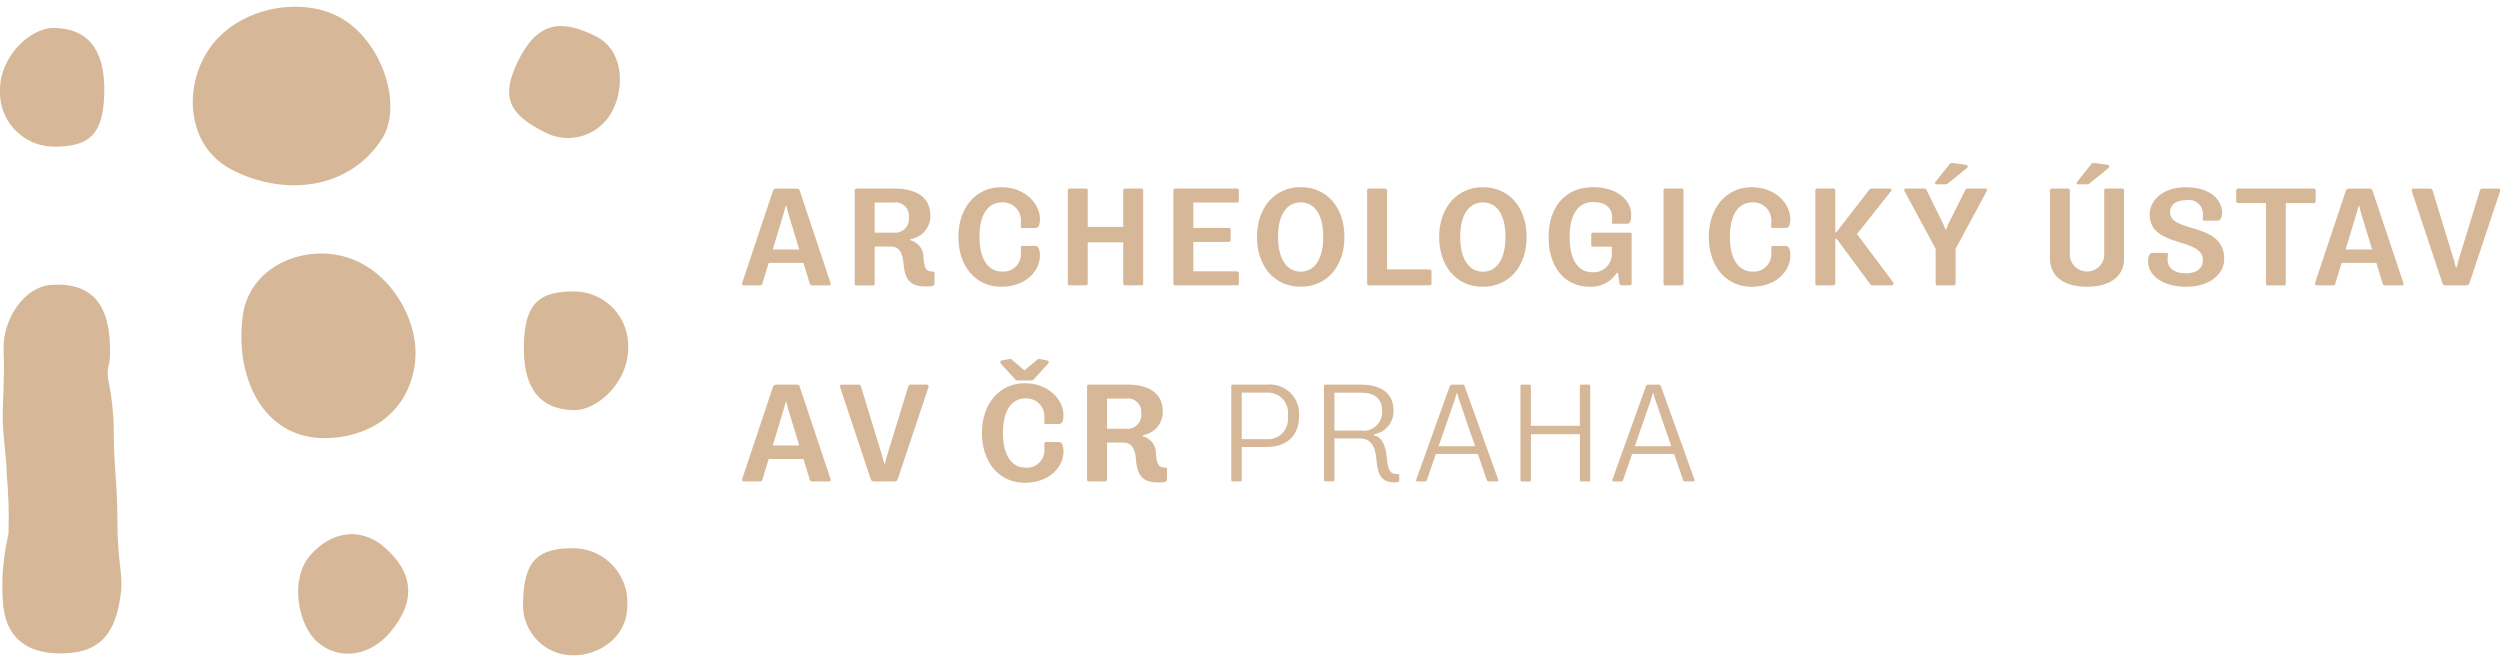 <svg width="185" height="49" viewBox="0 0 185 49" fill="none" xmlns="http://www.w3.org/2000/svg">
<g clip-path="url(#clip0_104_150)">
<path fill-rule="evenodd" clip-rule="evenodd" d="M0.208 44.439C0.36 47.36 2.148 48.295 4.267 48.346C7.466 48.44 8.588 46.827 8.951 43.847C9.115 42.509 8.689 41.565 8.689 38.575C8.689 35.756 8.424 34.648 8.42 32.057C8.42 30.707 8.278 29.361 7.996 28.041C7.868 26.823 8.209 27.428 8.133 25.439C8.023 22.585 6.845 20.882 3.802 21.077C1.794 21.217 0.163 23.618 0.268 25.956C0.359 27.986 0.151 30.295 0.208 31.381C0.264 32.468 0.494 34.09 0.494 35.042C0.631 36.516 0.676 37.997 0.628 39.477C0.413 40.447 0.269 41.431 0.196 42.422C0.161 43.094 0.165 43.767 0.208 44.439H0.208ZM4.021 2.069C6.913 2.122 7.763 4.213 7.718 6.812C7.666 9.873 6.706 10.903 3.869 10.851C3.329 10.833 2.797 10.706 2.307 10.476C1.817 10.246 1.378 9.92 1.017 9.515C0.656 9.111 0.381 8.637 0.207 8.123C0.033 7.609 -0.036 7.065 0.005 6.524C0.048 4.186 2.213 2.038 4.021 2.068V2.069ZM42.417 48.495C41.916 48.497 41.418 48.397 40.956 48.2C40.494 48.004 40.076 47.715 39.729 47.351C39.382 46.987 39.112 46.556 38.935 46.084C38.759 45.613 38.681 45.11 38.704 44.606C38.758 41.551 39.723 40.519 42.557 40.568C43.097 40.588 43.628 40.716 44.117 40.946C44.607 41.176 45.045 41.503 45.406 41.907C45.766 42.311 46.042 42.784 46.216 43.298C46.391 43.811 46.46 44.355 46.42 44.896C46.379 47.239 44.225 48.524 42.417 48.493V48.495ZM45.396 8.042C45.189 8.501 44.89 8.912 44.519 9.25C44.148 9.589 43.712 9.848 43.238 10.012C42.764 10.176 42.261 10.241 41.761 10.203C41.261 10.166 40.774 10.026 40.329 9.793C37.59 8.443 37.07 7.136 38.313 4.565C39.785 1.543 41.549 1.432 44.062 2.668C46.159 3.691 46.19 6.412 45.395 8.042H45.396ZM42.462 30.349C39.57 30.298 38.721 28.205 38.767 25.607C38.821 22.545 39.776 21.515 42.617 21.567C43.158 21.586 43.688 21.715 44.178 21.945C44.668 22.175 45.106 22.502 45.467 22.906C45.827 23.31 46.103 23.783 46.277 24.297C46.451 24.81 46.52 25.354 46.48 25.895C46.438 28.236 44.273 30.38 42.463 30.35L42.462 30.349ZM23.488 47.507C25.26 49.033 27.521 48.386 28.837 46.829C30.839 44.484 30.601 42.354 28.428 40.477C26.657 38.947 24.456 39.338 22.928 41.129C21.4 42.919 22.09 46.311 23.487 47.507H23.488ZM30.688 27.008C30.126 30.834 26.99 32.402 24.073 32.423C19.326 32.455 17.331 27.681 17.979 23.272C18.499 19.831 22.172 18.18 25.325 18.944C28.868 19.809 31.163 23.826 30.688 27.005V27.008ZM25.07 1.244C28.267 2.924 29.852 7.805 28.261 10.285C25.849 14.036 20.997 14.589 17.081 12.518C13.894 10.828 13.544 6.642 15.367 3.784C17.413 0.584 22.137 -0.313 25.07 1.244ZM58.988 13.956C59.035 13.955 59.08 13.972 59.115 14.002C59.151 14.032 59.174 14.073 59.182 14.119L61.45 20.914C61.492 21.027 61.462 21.119 61.372 21.119H60.098C60.054 21.12 60.011 21.104 59.977 21.075C59.944 21.046 59.922 21.006 59.915 20.962L59.457 19.458H56.883L56.424 20.962C56.419 21.007 56.398 21.048 56.364 21.077C56.33 21.106 56.286 21.121 56.242 21.119H55.02C54.942 21.119 54.898 21.027 54.928 20.914L57.202 14.119C57.217 14.073 57.245 14.033 57.283 14.004C57.322 13.975 57.368 13.958 57.416 13.956H58.988ZM57.185 18.458H59.145L58.291 15.655C58.263 15.494 58.222 15.336 58.168 15.182C58.109 15.332 58.065 15.486 58.036 15.644L57.185 18.458ZM66.2 13.956C67.818 13.956 68.847 14.6 68.847 15.941C68.858 16.35 68.724 16.75 68.469 17.068C68.213 17.387 67.853 17.604 67.453 17.681C67.432 17.683 67.413 17.69 67.395 17.7C67.377 17.711 67.362 17.725 67.351 17.742C67.361 17.761 67.376 17.776 67.394 17.787C67.412 17.798 67.432 17.803 67.453 17.804C67.727 17.895 67.963 18.075 68.123 18.316C68.284 18.557 68.359 18.845 68.338 19.133C68.416 19.932 68.562 20.096 69.043 20.096C69.135 20.096 69.156 20.148 69.156 20.24V20.997C69.156 21.119 69.023 21.201 68.586 21.201C67.497 21.201 66.988 20.874 66.866 19.554C66.794 18.653 66.54 18.244 65.878 18.244H64.726V20.965C64.73 20.986 64.729 21.008 64.722 21.029C64.716 21.049 64.705 21.068 64.69 21.083C64.676 21.098 64.657 21.11 64.637 21.117C64.617 21.124 64.596 21.126 64.574 21.123H63.383C63.363 21.125 63.343 21.121 63.324 21.114C63.305 21.106 63.289 21.094 63.276 21.078C63.263 21.063 63.254 21.045 63.249 21.025C63.245 21.005 63.245 20.985 63.25 20.965V14.108C63.245 14.088 63.245 14.068 63.249 14.048C63.254 14.028 63.263 14.01 63.276 13.994C63.289 13.979 63.305 13.967 63.324 13.959C63.343 13.951 63.363 13.948 63.383 13.95H66.205L66.2 13.956ZM64.726 17.218H66.152C66.303 17.232 66.455 17.212 66.598 17.16C66.74 17.107 66.869 17.023 66.975 16.914C67.082 16.805 67.162 16.674 67.211 16.529C67.26 16.385 67.276 16.232 67.258 16.08C67.276 15.931 67.259 15.779 67.21 15.637C67.16 15.495 67.078 15.366 66.971 15.26C66.864 15.155 66.735 15.075 66.592 15.027C66.45 14.979 66.299 14.965 66.15 14.985H64.726V17.216V17.218ZM76.955 16.216C76.955 16.655 76.843 16.87 76.629 16.87H75.632C75.62 16.871 75.607 16.87 75.596 16.865C75.584 16.861 75.574 16.854 75.565 16.846C75.556 16.837 75.55 16.826 75.545 16.815C75.541 16.803 75.539 16.791 75.54 16.778C75.54 16.727 75.551 16.584 75.551 16.328C75.554 16.143 75.519 15.959 75.447 15.789C75.376 15.618 75.269 15.464 75.135 15.337C75.001 15.21 74.842 15.113 74.668 15.051C74.495 14.989 74.31 14.963 74.126 14.977C73.21 14.977 72.48 15.745 72.48 17.526C72.48 19.306 73.223 20.094 74.126 20.094C74.308 20.113 74.493 20.092 74.667 20.034C74.841 19.976 75 19.881 75.135 19.757C75.27 19.632 75.376 19.48 75.448 19.311C75.52 19.141 75.555 18.959 75.551 18.775C75.551 18.529 75.54 18.376 75.54 18.314C75.54 18.287 75.548 18.261 75.565 18.24C75.582 18.219 75.606 18.206 75.632 18.201H76.629C76.843 18.201 76.955 18.457 76.955 18.918C76.955 20.034 75.928 21.22 74.096 21.22C72.182 21.22 70.92 19.685 70.92 17.536C70.92 15.387 72.203 13.852 74.096 13.852C75.866 13.852 76.955 15.08 76.955 16.212V16.216ZM80.361 13.951C80.38 13.949 80.4 13.953 80.418 13.96C80.436 13.967 80.453 13.979 80.466 13.994C80.478 14.009 80.488 14.027 80.492 14.046C80.497 14.065 80.497 14.085 80.493 14.104V16.788H83.119V14.107C83.116 14.087 83.117 14.066 83.123 14.047C83.129 14.028 83.139 14.01 83.152 13.995C83.166 13.98 83.183 13.969 83.202 13.962C83.221 13.954 83.241 13.951 83.261 13.953H84.463C84.482 13.952 84.502 13.955 84.52 13.963C84.538 13.97 84.554 13.982 84.567 13.997C84.58 14.012 84.589 14.029 84.594 14.049C84.599 14.068 84.599 14.088 84.594 14.107V20.964C84.599 20.982 84.599 21.001 84.595 21.02C84.591 21.039 84.583 21.056 84.571 21.071C84.559 21.086 84.544 21.098 84.527 21.106C84.51 21.114 84.491 21.118 84.472 21.117H83.261C83.241 21.119 83.221 21.116 83.202 21.109C83.183 21.102 83.166 21.09 83.152 21.076C83.139 21.061 83.129 21.043 83.123 21.023C83.117 21.004 83.116 20.984 83.119 20.964V17.934H80.493V20.964C80.497 20.983 80.497 21.003 80.492 21.022C80.488 21.041 80.478 21.059 80.466 21.074C80.453 21.089 80.436 21.101 80.418 21.108C80.4 21.116 80.38 21.119 80.361 21.117H79.149C79.13 21.119 79.11 21.116 79.092 21.108C79.074 21.1 79.058 21.089 79.045 21.074C79.032 21.059 79.023 21.041 79.018 21.022C79.013 21.003 79.013 20.983 79.018 20.964V14.107C79.013 14.088 79.013 14.068 79.018 14.049C79.023 14.029 79.032 14.012 79.045 13.997C79.058 13.982 79.074 13.97 79.092 13.963C79.11 13.955 79.13 13.952 79.149 13.953H80.361V13.951ZM91.522 13.951C91.542 13.948 91.563 13.949 91.582 13.955C91.601 13.961 91.619 13.971 91.633 13.985C91.648 13.999 91.66 14.016 91.667 14.035C91.674 14.054 91.677 14.074 91.674 14.094V14.842C91.677 14.862 91.674 14.882 91.667 14.901C91.66 14.92 91.649 14.938 91.634 14.951C91.619 14.965 91.602 14.976 91.582 14.982C91.563 14.988 91.542 14.989 91.522 14.986H88.308V16.867H90.914C91.036 16.867 91.066 16.908 91.066 17.01V17.757C91.07 17.778 91.069 17.799 91.062 17.819C91.055 17.838 91.044 17.856 91.029 17.871C91.014 17.885 90.996 17.895 90.975 17.901C90.955 17.906 90.934 17.906 90.914 17.901H88.308V20.081H91.522C91.542 20.078 91.563 20.079 91.582 20.085C91.601 20.091 91.619 20.101 91.633 20.115C91.648 20.129 91.66 20.146 91.667 20.165C91.674 20.184 91.677 20.204 91.674 20.224V20.972C91.677 20.992 91.675 21.013 91.668 21.032C91.662 21.051 91.65 21.069 91.635 21.083C91.621 21.097 91.602 21.107 91.583 21.113C91.563 21.118 91.542 21.119 91.522 21.115H86.963C86.944 21.116 86.924 21.113 86.906 21.106C86.887 21.098 86.871 21.087 86.858 21.072C86.845 21.057 86.836 21.039 86.831 21.02C86.827 21.001 86.826 20.981 86.831 20.961V14.107C86.826 14.088 86.827 14.068 86.831 14.048C86.836 14.029 86.845 14.011 86.858 13.996C86.871 13.982 86.887 13.97 86.906 13.962C86.924 13.955 86.944 13.952 86.963 13.953H91.522V13.951ZM99.489 17.533C99.489 19.683 98.216 21.217 96.242 21.217C94.288 21.217 93.016 19.682 93.016 17.533C93.016 15.384 94.308 13.849 96.252 13.849C98.216 13.849 99.489 15.374 99.489 17.533ZM94.573 17.523C94.573 19.232 95.266 20.102 96.252 20.102C97.239 20.102 97.921 19.232 97.921 17.523C97.921 15.814 97.239 14.975 96.252 14.975C95.266 14.975 94.573 15.824 94.573 17.523ZM102.48 13.956C102.5 13.951 102.522 13.952 102.542 13.957C102.562 13.963 102.581 13.973 102.597 13.986C102.613 14 102.625 14.018 102.633 14.037C102.641 14.057 102.644 14.078 102.643 14.099V19.936H105.788C105.807 19.932 105.828 19.933 105.847 19.939C105.866 19.945 105.883 19.955 105.897 19.97C105.911 19.984 105.922 20.001 105.928 20.02C105.933 20.039 105.934 20.06 105.93 20.079V20.97C105.934 20.99 105.933 21.01 105.928 21.029C105.922 21.048 105.911 21.066 105.897 21.08C105.883 21.094 105.866 21.104 105.847 21.11C105.828 21.116 105.807 21.117 105.788 21.113H101.3C101.28 21.115 101.261 21.112 101.242 21.104C101.224 21.097 101.208 21.085 101.195 21.07C101.182 21.055 101.173 21.038 101.168 21.018C101.163 20.999 101.163 20.979 101.167 20.96V14.107C101.162 14.087 101.161 14.067 101.166 14.047C101.17 14.028 101.18 14.01 101.193 13.995C101.206 13.979 101.223 13.968 101.241 13.96C101.26 13.953 101.28 13.951 101.3 13.953H102.476L102.48 13.956ZM112.971 17.538C112.971 19.687 111.698 21.222 109.725 21.222C107.77 21.222 106.498 19.687 106.498 17.538C106.498 15.389 107.791 13.853 109.735 13.853C111.698 13.853 112.971 15.378 112.971 17.538ZM108.056 17.527C108.056 19.236 108.748 20.107 109.735 20.107C110.722 20.107 111.404 19.236 111.404 17.527C111.404 15.818 110.722 14.979 109.735 14.979C108.748 14.979 108.056 15.829 108.056 17.527ZM120.713 15.91C120.713 16.35 120.611 16.555 120.428 16.555H119.37C119.357 16.556 119.345 16.554 119.333 16.55C119.322 16.545 119.311 16.539 119.303 16.53C119.294 16.521 119.287 16.511 119.283 16.499C119.279 16.488 119.277 16.475 119.278 16.463C119.278 16.422 119.299 16.32 119.299 16.095C119.299 15.386 118.8 14.948 117.894 14.948C116.826 14.948 116.154 15.808 116.154 17.527C116.154 19.359 116.856 20.147 117.833 20.147C118.021 20.161 118.209 20.135 118.386 20.072C118.563 20.008 118.725 19.908 118.861 19.778C118.997 19.648 119.104 19.491 119.176 19.317C119.248 19.142 119.283 18.955 119.278 18.766V18.251H117.894C117.874 18.255 117.854 18.254 117.835 18.248C117.816 18.243 117.798 18.232 117.784 18.218C117.77 18.204 117.76 18.186 117.754 18.167C117.749 18.148 117.748 18.128 117.752 18.108V17.361C117.748 17.342 117.748 17.321 117.754 17.302C117.76 17.283 117.77 17.265 117.784 17.251C117.798 17.237 117.815 17.226 117.835 17.22C117.854 17.214 117.874 17.213 117.894 17.217H120.601C120.62 17.213 120.639 17.214 120.658 17.219C120.676 17.224 120.693 17.233 120.707 17.246C120.721 17.259 120.732 17.276 120.738 17.294C120.744 17.312 120.746 17.331 120.743 17.35V20.952C120.743 21.064 120.713 21.116 120.601 21.116H120.021C119.978 21.119 119.935 21.107 119.901 21.08C119.867 21.054 119.844 21.015 119.838 20.972L119.746 20.297C119.746 20.273 119.74 20.249 119.729 20.228C119.719 20.206 119.703 20.187 119.685 20.172C119.663 20.181 119.643 20.195 119.628 20.213C119.612 20.23 119.6 20.252 119.594 20.274C119.374 20.582 119.081 20.829 118.741 20.994C118.402 21.159 118.027 21.236 117.65 21.219C115.706 21.219 114.593 19.674 114.593 17.535C114.593 15.415 115.753 13.85 117.89 13.85C119.63 13.85 120.712 14.771 120.712 15.906L120.713 15.91ZM124.444 13.952C124.463 13.95 124.483 13.953 124.501 13.961C124.52 13.968 124.536 13.98 124.549 13.995C124.562 14.01 124.571 14.027 124.576 14.047C124.58 14.066 124.581 14.086 124.576 14.105V20.962C124.581 20.981 124.58 21.002 124.576 21.021C124.571 21.04 124.562 21.058 124.549 21.073C124.536 21.087 124.52 21.099 124.501 21.107C124.483 21.114 124.463 21.117 124.444 21.116H123.233C123.213 21.117 123.193 21.114 123.175 21.106C123.157 21.099 123.141 21.087 123.128 21.072C123.115 21.057 123.106 21.04 123.102 21.02C123.097 21.001 123.097 20.981 123.101 20.962V14.107C123.097 14.088 123.097 14.068 123.102 14.049C123.106 14.029 123.115 14.012 123.128 13.997C123.141 13.982 123.157 13.97 123.175 13.963C123.193 13.955 123.213 13.952 123.233 13.953H124.444V13.952ZM132.483 16.213C132.483 16.653 132.371 16.868 132.157 16.868H131.162C131.149 16.869 131.137 16.867 131.125 16.863C131.114 16.859 131.103 16.852 131.094 16.843C131.086 16.835 131.079 16.824 131.074 16.812C131.07 16.801 131.068 16.788 131.069 16.776C131.069 16.725 131.08 16.582 131.08 16.326C131.082 16.141 131.046 15.958 130.975 15.788C130.903 15.618 130.797 15.465 130.663 15.338C130.529 15.212 130.371 15.114 130.198 15.052C130.024 14.991 129.84 14.965 129.657 14.979C128.74 14.979 128.011 15.747 128.011 17.527C128.011 19.308 128.754 20.096 129.657 20.096C129.839 20.114 130.023 20.094 130.197 20.036C130.371 19.977 130.53 19.883 130.665 19.758C130.8 19.633 130.906 19.481 130.978 19.312C131.05 19.143 131.085 18.96 131.081 18.776C131.081 18.531 131.071 18.377 131.071 18.315C131.07 18.288 131.079 18.262 131.096 18.241C131.113 18.221 131.137 18.207 131.163 18.203H132.16C132.374 18.203 132.486 18.458 132.486 18.919C132.486 20.035 131.458 21.222 129.626 21.222C127.713 21.222 126.451 19.687 126.451 17.538C126.451 15.389 127.734 13.853 129.626 13.853C131.397 13.853 132.486 15.082 132.486 16.214L132.483 16.213ZM135.679 13.953C135.699 13.952 135.718 13.956 135.736 13.963C135.754 13.971 135.769 13.983 135.782 13.998C135.795 14.012 135.804 14.03 135.809 14.048C135.814 14.067 135.815 14.087 135.812 14.106V17.054C135.812 17.147 135.831 17.187 135.863 17.187C135.917 17.163 135.961 17.119 135.984 17.064L138.284 14.097C138.306 14.055 138.338 14.021 138.378 13.995C138.417 13.97 138.462 13.956 138.509 13.953H139.862C139.884 13.953 139.906 13.96 139.925 13.973C139.944 13.986 139.958 14.004 139.966 14.025C139.974 14.046 139.975 14.069 139.969 14.091C139.963 14.114 139.951 14.133 139.934 14.148L137.417 17.32L140.094 20.892C140.111 20.912 140.122 20.936 140.126 20.962C140.13 20.988 140.126 21.014 140.116 21.038C140.105 21.061 140.087 21.082 140.065 21.096C140.043 21.11 140.018 21.117 139.992 21.116H138.609C138.56 21.121 138.51 21.111 138.466 21.087C138.423 21.064 138.387 21.027 138.364 20.983L135.973 17.749C135.95 17.708 135.914 17.676 135.871 17.657C135.83 17.657 135.81 17.698 135.81 17.79V20.963C135.814 20.982 135.813 21.002 135.808 21.02C135.803 21.039 135.793 21.057 135.781 21.071C135.768 21.086 135.752 21.098 135.734 21.106C135.717 21.113 135.697 21.117 135.678 21.116H134.467C134.447 21.118 134.427 21.115 134.409 21.108C134.391 21.1 134.375 21.088 134.362 21.073C134.349 21.058 134.34 21.041 134.335 21.021C134.33 21.002 134.33 20.982 134.334 20.963V14.107C134.33 14.088 134.33 14.068 134.335 14.048C134.34 14.029 134.349 14.011 134.362 13.996C134.375 13.982 134.391 13.97 134.409 13.962C134.427 13.955 134.447 13.952 134.467 13.953H135.678L135.679 13.953ZM142.394 13.953C142.439 13.951 142.483 13.966 142.518 13.994C142.554 14.022 142.578 14.062 142.587 14.106L143.829 16.634C143.868 16.766 143.923 16.893 143.991 17.013C144.056 16.893 144.108 16.765 144.144 16.634L145.416 14.096C145.427 14.053 145.453 14.016 145.488 13.99C145.523 13.964 145.566 13.951 145.61 13.953H146.942C147.035 13.953 147.074 14.045 147.015 14.147L144.715 18.414V20.963C144.719 20.982 144.719 21.002 144.714 21.021C144.709 21.041 144.7 21.058 144.687 21.073C144.674 21.088 144.658 21.1 144.64 21.108C144.622 21.115 144.602 21.118 144.582 21.116H143.359C143.268 21.116 143.237 21.065 143.237 20.963V18.415L140.937 14.148C140.886 14.045 140.917 13.953 141.008 13.953H142.392L142.394 13.953ZM145.508 12.203C145.533 12.208 145.557 12.22 145.575 12.239C145.593 12.257 145.605 12.281 145.609 12.306C145.614 12.332 145.61 12.358 145.599 12.382C145.589 12.406 145.571 12.425 145.549 12.439L144.185 13.54C144.152 13.574 144.112 13.601 144.068 13.618C144.024 13.636 143.977 13.644 143.93 13.643H143.297C143.195 13.643 143.155 13.564 143.218 13.468L144.246 12.179C144.264 12.136 144.296 12.101 144.337 12.079C144.377 12.056 144.424 12.048 144.47 12.056L145.508 12.203ZM153.046 13.953C153.065 13.952 153.084 13.956 153.101 13.964C153.118 13.972 153.133 13.984 153.145 13.999C153.157 14.014 153.165 14.031 153.169 14.05C153.173 14.068 153.173 14.088 153.168 14.106V18.998C153.215 19.303 153.369 19.581 153.602 19.783C153.836 19.984 154.133 20.094 154.44 20.094C154.748 20.094 155.045 19.984 155.279 19.783C155.512 19.581 155.666 19.303 155.713 18.998V14.107C155.708 14.088 155.709 14.068 155.713 14.049C155.718 14.029 155.727 14.012 155.74 13.997C155.753 13.982 155.769 13.97 155.787 13.963C155.805 13.955 155.825 13.952 155.844 13.953H157.045C157.065 13.952 157.085 13.955 157.103 13.962C157.121 13.97 157.137 13.982 157.15 13.996C157.163 14.011 157.172 14.029 157.177 14.048C157.182 14.068 157.182 14.088 157.178 14.107V19.173C157.178 20.258 156.385 21.219 154.44 21.219C152.496 21.219 151.702 20.256 151.702 19.173V14.107C151.698 14.088 151.698 14.068 151.703 14.048C151.708 14.029 151.717 14.011 151.73 13.996C151.743 13.982 151.759 13.97 151.777 13.962C151.795 13.955 151.815 13.952 151.835 13.953H153.046V13.953ZM155.987 12.203C156.099 12.213 156.12 12.356 156.028 12.439L154.664 13.54C154.631 13.574 154.591 13.601 154.548 13.618C154.504 13.636 154.457 13.644 154.41 13.643H153.777C153.675 13.643 153.635 13.564 153.699 13.468L154.727 12.179C154.745 12.136 154.777 12.101 154.817 12.079C154.858 12.056 154.905 12.048 154.951 12.056L155.987 12.203ZM164.432 15.713C164.432 16.081 164.32 16.327 164.106 16.327H163.098C163.087 16.329 163.076 16.328 163.065 16.326C163.054 16.323 163.044 16.318 163.036 16.312C163.027 16.305 163.02 16.296 163.014 16.287C163.009 16.277 163.006 16.266 163.005 16.255C163.005 16.204 163.026 16.009 163.026 15.836C163.023 15.68 162.987 15.527 162.919 15.388C162.851 15.248 162.754 15.125 162.633 15.027C162.513 14.93 162.373 14.86 162.222 14.823C162.072 14.786 161.915 14.782 161.764 14.813C160.919 14.813 160.583 15.222 160.583 15.714C160.583 17.269 164.593 16.4 164.593 19.163C164.593 20.248 163.574 21.22 161.764 21.22C159.954 21.22 158.955 20.308 158.955 19.367C158.955 18.989 159.057 18.712 159.281 18.712H160.339C160.352 18.712 160.364 18.713 160.375 18.718C160.387 18.722 160.398 18.729 160.406 18.737C160.415 18.746 160.422 18.757 160.426 18.768C160.43 18.78 160.432 18.792 160.431 18.805C160.431 18.856 160.4 19.05 160.4 19.224C160.4 19.817 160.898 20.227 161.743 20.227C162.568 20.227 163.016 19.849 163.016 19.255C163.016 17.523 159.077 18.375 159.077 15.871C159.077 14.848 160.023 13.855 161.733 13.855C163.626 13.855 164.43 14.837 164.43 15.718L164.432 15.713ZM171.217 13.957C171.236 13.954 171.256 13.956 171.274 13.962C171.293 13.968 171.31 13.979 171.324 13.993C171.338 14.007 171.348 14.024 171.354 14.043C171.36 14.061 171.362 14.081 171.359 14.101V14.878C171.363 14.898 171.362 14.919 171.357 14.939C171.351 14.958 171.341 14.976 171.327 14.992C171.313 15.007 171.296 15.018 171.277 15.025C171.258 15.032 171.237 15.034 171.217 15.031H169.15V20.968C169.155 20.987 169.154 21.007 169.15 21.026C169.145 21.045 169.136 21.063 169.123 21.078C169.11 21.093 169.094 21.104 169.076 21.112C169.058 21.119 169.038 21.123 169.019 21.121H167.807C167.789 21.122 167.77 21.118 167.753 21.11C167.735 21.102 167.72 21.09 167.708 21.075C167.696 21.06 167.688 21.043 167.684 21.024C167.68 21.005 167.68 20.986 167.684 20.968V15.027H165.619C165.599 15.029 165.578 15.027 165.56 15.02C165.541 15.012 165.524 15.001 165.51 14.986C165.496 14.971 165.486 14.953 165.48 14.934C165.474 14.915 165.473 14.894 165.476 14.874V14.097C165.474 14.077 165.476 14.058 165.483 14.039C165.489 14.021 165.5 14.004 165.513 13.991C165.527 13.977 165.544 13.966 165.562 13.96C165.58 13.954 165.6 13.951 165.619 13.953H171.217V13.957ZM175.377 13.957C175.423 13.957 175.468 13.973 175.503 14.003C175.539 14.033 175.562 14.075 175.57 14.121L177.843 20.916C177.885 21.028 177.854 21.121 177.765 21.121H176.493C176.449 21.121 176.406 21.106 176.372 21.077C176.338 21.048 176.316 21.008 176.31 20.964L175.852 19.459H173.277L172.819 20.964C172.814 21.009 172.793 21.05 172.758 21.079C172.724 21.108 172.68 21.123 172.636 21.121H171.415C171.337 21.121 171.293 21.029 171.323 20.916L173.592 14.121C173.607 14.075 173.635 14.034 173.674 14.005C173.712 13.976 173.758 13.959 173.807 13.957H175.384H175.377ZM173.574 18.46H175.538L174.683 15.656C174.656 15.495 174.615 15.338 174.561 15.184C174.502 15.333 174.457 15.488 174.428 15.645L173.574 18.46ZM179.845 13.957C179.887 13.959 179.928 13.975 179.959 14.003C179.991 14.031 180.011 14.069 180.018 14.111L181.626 19.371C181.656 19.532 181.7 19.69 181.758 19.843C181.825 19.697 181.87 19.542 181.89 19.382L183.509 14.11C183.516 14.067 183.539 14.028 183.572 13.999C183.606 13.971 183.648 13.956 183.692 13.957H184.913C185.005 13.957 185.035 14.049 185.005 14.161L182.735 20.957C182.722 21.003 182.694 21.045 182.656 21.074C182.617 21.104 182.57 21.119 182.521 21.119H180.953C180.905 21.118 180.859 21.102 180.82 21.073C180.782 21.043 180.754 21.003 180.739 20.957L178.479 14.161C178.44 14.049 178.479 13.957 178.572 13.957H179.843L179.845 13.957ZM58.988 28.462C59.035 28.461 59.08 28.478 59.115 28.508C59.151 28.538 59.175 28.58 59.182 28.626L61.45 35.42C61.492 35.534 61.462 35.626 61.372 35.626H60.098C60.055 35.626 60.012 35.611 59.978 35.583C59.945 35.555 59.922 35.516 59.915 35.472L59.457 33.968H56.883L56.424 35.472C56.418 35.516 56.396 35.556 56.362 35.585C56.329 35.613 56.286 35.628 56.242 35.626H55.02C54.942 35.626 54.898 35.534 54.928 35.42L57.202 28.626C57.217 28.58 57.245 28.539 57.283 28.51C57.322 28.481 57.368 28.464 57.416 28.462H58.988ZM57.185 32.965H59.145L58.291 30.161C58.263 30 58.222 29.842 58.168 29.689C58.109 29.838 58.065 29.992 58.036 30.15L57.185 32.965ZM63.544 28.462C63.586 28.463 63.626 28.479 63.657 28.507C63.689 28.535 63.71 28.574 63.716 28.615L65.325 33.876C65.354 34.037 65.398 34.195 65.456 34.348C65.523 34.202 65.568 34.047 65.589 33.888L67.207 28.615C67.214 28.572 67.237 28.533 67.27 28.505C67.304 28.477 67.346 28.462 67.39 28.462H68.611C68.703 28.462 68.734 28.554 68.703 28.666L66.43 35.462C66.417 35.509 66.389 35.551 66.35 35.58C66.312 35.61 66.264 35.626 66.216 35.626H64.648C64.6 35.624 64.554 35.607 64.515 35.578C64.477 35.548 64.449 35.508 64.434 35.462L62.175 28.667C62.134 28.555 62.175 28.463 62.267 28.463H63.538L63.544 28.462ZM78.694 30.724C78.694 31.163 78.583 31.378 78.369 31.378H77.371C77.358 31.379 77.346 31.377 77.335 31.373C77.323 31.369 77.312 31.362 77.304 31.353C77.295 31.345 77.288 31.334 77.284 31.322C77.28 31.311 77.278 31.298 77.279 31.286C77.279 31.235 77.288 31.092 77.288 30.836C77.291 30.651 77.256 30.467 77.185 30.297C77.113 30.126 77.007 29.972 76.873 29.845C76.739 29.718 76.58 29.62 76.406 29.558C76.233 29.496 76.048 29.471 75.864 29.485C74.948 29.485 74.218 30.253 74.218 32.034C74.218 33.814 74.961 34.602 75.864 34.602C76.047 34.621 76.231 34.601 76.406 34.543C76.58 34.485 76.74 34.391 76.876 34.266C77.011 34.141 77.118 33.989 77.189 33.819C77.261 33.649 77.296 33.466 77.292 33.282C77.292 33.036 77.283 32.883 77.283 32.821C77.282 32.795 77.291 32.769 77.308 32.748C77.325 32.727 77.348 32.713 77.375 32.709H78.372C78.586 32.709 78.697 32.965 78.697 33.425C78.697 34.541 77.669 35.727 75.837 35.727C73.925 35.727 72.663 34.192 72.663 32.043C72.663 29.894 73.944 28.359 75.837 28.359C77.609 28.359 78.697 29.587 78.697 30.72L78.694 30.724ZM74.699 26.564C74.739 26.555 74.78 26.558 74.818 26.572C74.856 26.586 74.889 26.61 74.913 26.643L75.809 27.41L76.725 26.643C76.75 26.611 76.783 26.587 76.82 26.573C76.858 26.559 76.899 26.556 76.938 26.564L77.509 26.677C77.532 26.683 77.554 26.697 77.571 26.715C77.587 26.733 77.599 26.755 77.604 26.779C77.609 26.804 77.608 26.829 77.6 26.852C77.592 26.876 77.578 26.897 77.559 26.913L76.529 28.041C76.504 28.077 76.471 28.107 76.432 28.126C76.393 28.146 76.349 28.155 76.305 28.154H75.318C75.274 28.156 75.231 28.147 75.192 28.127C75.154 28.107 75.121 28.078 75.097 28.041L74.07 26.916C73.991 26.824 73.998 26.711 74.11 26.68L74.699 26.564ZM83.4 28.458C85.018 28.458 86.047 29.102 86.047 30.443C86.058 30.852 85.924 31.252 85.669 31.571C85.414 31.89 85.053 32.107 84.653 32.183C84.633 32.185 84.613 32.192 84.595 32.202C84.578 32.213 84.563 32.227 84.551 32.245C84.561 32.263 84.576 32.278 84.594 32.289C84.612 32.3 84.632 32.306 84.653 32.306C84.927 32.397 85.163 32.577 85.323 32.818C85.484 33.059 85.559 33.347 85.538 33.636C85.617 34.434 85.762 34.597 86.244 34.597C86.335 34.597 86.355 34.649 86.355 34.741V35.499C86.355 35.622 86.222 35.704 85.785 35.704C84.696 35.704 84.188 35.376 84.066 34.056C83.995 33.156 83.74 32.747 83.078 32.747H81.917V35.468C81.921 35.489 81.919 35.511 81.913 35.531C81.907 35.552 81.896 35.57 81.881 35.586C81.866 35.601 81.848 35.613 81.828 35.62C81.808 35.627 81.786 35.629 81.765 35.626H80.575C80.555 35.628 80.534 35.624 80.516 35.617C80.497 35.609 80.481 35.597 80.468 35.582C80.455 35.566 80.445 35.548 80.441 35.528C80.437 35.508 80.437 35.488 80.442 35.468V28.616C80.437 28.597 80.437 28.576 80.441 28.556C80.445 28.537 80.455 28.518 80.468 28.503C80.481 28.488 80.497 28.476 80.516 28.468C80.534 28.46 80.555 28.457 80.575 28.459H83.393L83.4 28.458ZM81.917 31.727H83.343C83.494 31.741 83.646 31.721 83.788 31.669C83.931 31.617 84.06 31.533 84.166 31.424C84.273 31.316 84.353 31.184 84.403 31.04C84.452 30.896 84.468 30.743 84.451 30.591C84.469 30.442 84.452 30.29 84.402 30.148C84.353 30.005 84.271 29.876 84.164 29.771C84.057 29.665 83.927 29.585 83.785 29.537C83.643 29.489 83.491 29.475 83.343 29.495H81.917V31.727ZM93.71 28.462C94.028 28.424 94.35 28.456 94.654 28.558C94.958 28.66 95.236 28.827 95.467 29.05C95.699 29.272 95.879 29.543 95.993 29.843C96.108 30.143 96.156 30.465 96.132 30.786C96.132 32.229 95.246 33.078 93.71 33.078H91.888V35.517C91.89 35.532 91.888 35.546 91.884 35.56C91.88 35.574 91.872 35.586 91.863 35.597C91.853 35.608 91.841 35.616 91.828 35.622C91.814 35.627 91.8 35.63 91.786 35.63H91.216C91.202 35.63 91.187 35.627 91.174 35.622C91.161 35.616 91.149 35.608 91.139 35.597C91.13 35.586 91.123 35.574 91.118 35.56C91.114 35.546 91.113 35.532 91.115 35.517V28.575C91.113 28.56 91.114 28.546 91.118 28.532C91.123 28.518 91.13 28.505 91.139 28.495C91.149 28.484 91.161 28.476 91.174 28.47C91.187 28.464 91.202 28.462 91.216 28.462H93.71ZM91.888 32.494H93.699C93.924 32.515 94.15 32.485 94.361 32.405C94.572 32.325 94.761 32.197 94.915 32.032C95.07 31.867 95.184 31.669 95.25 31.453C95.316 31.237 95.332 31.008 95.297 30.785C95.334 30.56 95.319 30.33 95.253 30.112C95.188 29.894 95.074 29.694 94.92 29.527C94.766 29.36 94.576 29.231 94.364 29.149C94.153 29.067 93.925 29.034 93.699 29.054H91.888V32.492V32.494ZM100.709 28.462C102.277 28.462 103.12 29.17 103.12 30.365C103.138 30.777 103.008 31.18 102.754 31.504C102.5 31.827 102.139 32.047 101.737 32.126C101.675 32.145 101.658 32.156 101.658 32.176C101.665 32.191 101.676 32.204 101.69 32.213C101.704 32.222 101.72 32.227 101.737 32.227C102.235 32.36 102.54 32.913 102.622 33.885C102.724 34.858 102.876 35.082 103.446 35.082C103.461 35.082 103.475 35.084 103.489 35.09C103.502 35.096 103.514 35.104 103.523 35.115C103.533 35.126 103.54 35.139 103.545 35.152C103.549 35.166 103.55 35.181 103.548 35.195V35.564C103.548 35.657 103.436 35.697 103.242 35.697C102.368 35.697 101.961 35.349 101.859 34.048C101.781 32.974 101.411 32.442 100.617 32.442H98.748V35.511C98.749 35.525 98.748 35.54 98.744 35.554C98.74 35.567 98.732 35.58 98.722 35.591C98.713 35.601 98.701 35.61 98.688 35.615C98.674 35.621 98.66 35.624 98.646 35.623H98.076C98.061 35.624 98.047 35.621 98.034 35.615C98.021 35.61 98.009 35.601 97.999 35.59C97.99 35.58 97.983 35.567 97.978 35.553C97.974 35.54 97.973 35.525 97.975 35.511V28.575C97.973 28.56 97.974 28.546 97.978 28.532C97.982 28.518 97.99 28.505 97.999 28.495C98.009 28.484 98.021 28.476 98.034 28.47C98.047 28.464 98.061 28.462 98.076 28.462H100.712H100.709ZM98.745 31.86H100.699C100.902 31.892 101.11 31.877 101.307 31.817C101.503 31.757 101.684 31.654 101.836 31.514C101.987 31.375 102.106 31.202 102.182 31.011C102.258 30.819 102.29 30.612 102.276 30.406C102.276 29.505 101.727 29.055 100.699 29.055H98.748V31.86H98.745ZM108.23 28.463C108.264 28.462 108.297 28.473 108.325 28.493C108.353 28.514 108.373 28.542 108.383 28.575L110.865 35.483C110.896 35.554 110.875 35.625 110.804 35.625H110.153C110.122 35.623 110.093 35.611 110.069 35.59C110.045 35.571 110.028 35.543 110.021 35.513L109.359 33.589H106.255L105.595 35.516C105.589 35.547 105.572 35.575 105.548 35.595C105.524 35.615 105.494 35.627 105.462 35.628H104.862C104.847 35.626 104.833 35.619 104.82 35.61C104.808 35.6 104.799 35.588 104.793 35.574C104.787 35.559 104.784 35.544 104.786 35.529C104.787 35.513 104.792 35.498 104.801 35.486L107.284 28.578C107.292 28.547 107.311 28.518 107.336 28.498C107.362 28.478 107.393 28.466 107.426 28.466H108.23L108.23 28.463ZM106.459 33.017H109.156L107.975 29.588C107.896 29.424 107.853 29.066 107.813 29.066C107.747 29.236 107.693 29.411 107.65 29.588L106.459 33.017ZM113.184 28.463C113.199 28.461 113.213 28.463 113.227 28.469C113.241 28.474 113.253 28.483 113.263 28.494C113.272 28.504 113.28 28.517 113.283 28.532C113.287 28.546 113.288 28.561 113.285 28.575V31.511H116.909V28.575C116.906 28.561 116.906 28.547 116.909 28.533C116.912 28.52 116.918 28.507 116.927 28.496C116.936 28.485 116.947 28.477 116.96 28.471C116.972 28.465 116.986 28.462 117 28.462H117.585C117.599 28.462 117.612 28.465 117.625 28.471C117.638 28.477 117.649 28.485 117.658 28.496C117.666 28.507 117.673 28.52 117.676 28.533C117.679 28.547 117.679 28.561 117.676 28.575V35.516C117.679 35.53 117.679 35.544 117.676 35.558C117.673 35.571 117.666 35.584 117.658 35.595C117.649 35.606 117.638 35.614 117.625 35.62C117.612 35.626 117.599 35.629 117.585 35.629H117.005C116.991 35.629 116.977 35.626 116.965 35.62C116.952 35.614 116.941 35.605 116.932 35.595C116.924 35.584 116.917 35.571 116.914 35.558C116.911 35.544 116.911 35.53 116.914 35.516V32.133H113.29V35.516C113.293 35.531 113.292 35.546 113.288 35.56C113.284 35.574 113.277 35.587 113.267 35.598C113.257 35.609 113.245 35.618 113.232 35.623C113.218 35.628 113.203 35.63 113.189 35.629H112.615C112.6 35.629 112.586 35.627 112.573 35.621C112.56 35.615 112.548 35.607 112.538 35.596C112.528 35.586 112.521 35.573 112.517 35.559C112.512 35.545 112.511 35.531 112.513 35.516V28.575C112.511 28.56 112.512 28.546 112.517 28.532C112.521 28.518 112.528 28.505 112.538 28.495C112.548 28.484 112.56 28.476 112.573 28.47C112.586 28.464 112.6 28.462 112.615 28.462H113.185L113.184 28.463ZM122.747 28.463C122.782 28.461 122.817 28.472 122.845 28.492C122.874 28.512 122.894 28.542 122.904 28.575L125.388 35.483C125.417 35.554 125.397 35.625 125.326 35.625H124.675C124.644 35.623 124.615 35.61 124.591 35.59C124.567 35.57 124.55 35.543 124.543 35.513L123.881 33.589H120.778L120.113 35.516C120.107 35.547 120.09 35.575 120.066 35.596C120.042 35.616 120.012 35.627 119.98 35.628H119.381C119.365 35.626 119.351 35.62 119.338 35.61C119.326 35.601 119.316 35.589 119.31 35.574C119.304 35.56 119.301 35.544 119.303 35.529C119.304 35.513 119.31 35.498 119.319 35.486L121.802 28.578C121.81 28.547 121.829 28.518 121.854 28.498C121.88 28.478 121.912 28.466 121.945 28.466H122.748L122.747 28.463ZM120.977 33.017H123.674L122.493 29.588C122.415 29.424 122.371 29.066 122.33 29.066C122.265 29.236 122.21 29.411 122.168 29.588L120.977 33.017Z" fill="#D6B898"/>
</g>
<defs>
<clipPath id="clip0_104_150">
<rect width="185" height="48" fill="white" transform="translate(0 0.5)"/>
</clipPath>
</defs>
</svg>
